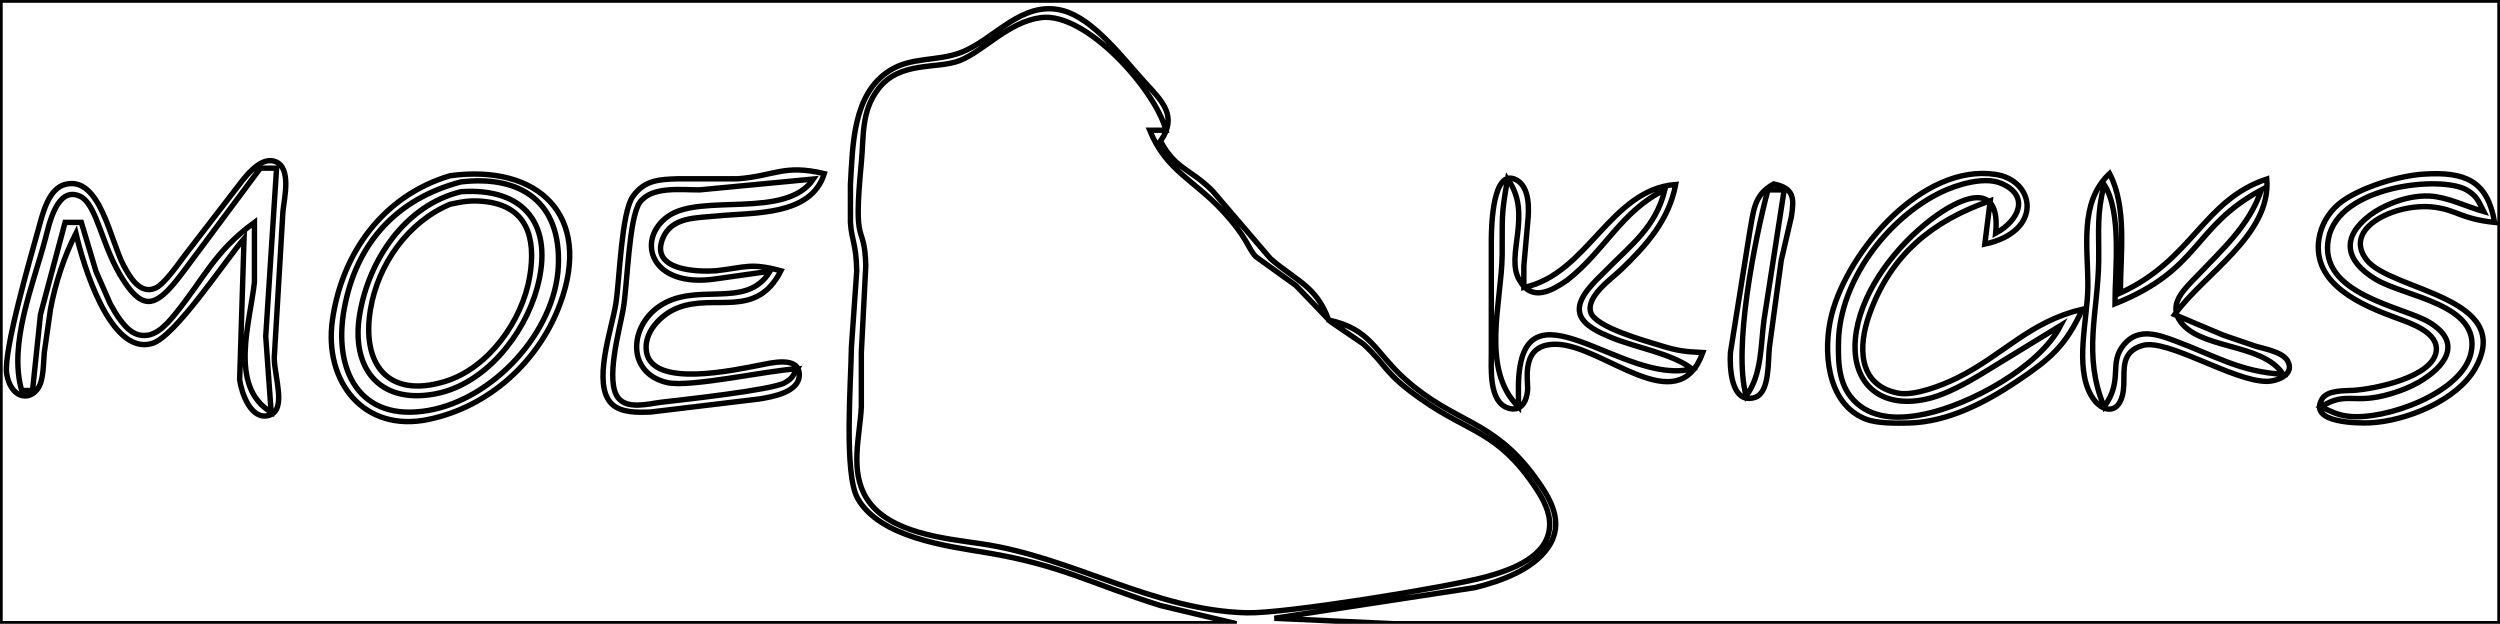 <?xml version="1.0" encoding="UTF-8" standalone="no"?>
<!DOCTYPE svg PUBLIC "-//W3C//DTD SVG 20010904//EN"
              "http://www.w3.org/TR/2001/REC-SVG-20010904/DTD/svg10.dtd">

<svg xmlns="http://www.w3.org/2000/svg"
     width="5.122in" height="1.278in"
     viewBox="0 0 461 115">
  <path id="Selection"
        fill="none" stroke="black" stroke-width="1"
        d="M 0.00,0.00
           C 0.00,0.00 0.00,115.00 0.00,115.00
             0.00,115.00 228.00,115.00 228.00,115.00
             228.00,115.00 214.00,111.65 214.00,111.65
             201.43,107.73 195.80,104.22 182.00,101.92
             174.56,100.68 162.28,99.13 158.16,91.91
             155.57,87.37 156.93,70.27 157.00,64.00
             157.00,64.00 157.98,50.00 157.98,50.00
             157.88,44.79 157.04,44.46 156.82,41.00
             156.82,41.00 156.82,34.00 156.82,34.00
             157.25,26.84 157.21,17.33 164.04,13.01
             168.06,10.46 172.65,11.32 177.00,9.74
             183.31,7.45 188.34,-0.09 196.00,1.94
             201.65,3.44 207.08,10.74 210.97,15.00
             214.30,18.65 217.25,21.36 214.00,26.00
             216.75,31.22 219.55,31.11 223.58,35.18
             223.58,35.18 234.27,47.67 234.27,47.67
             239.00,51.78 242.76,52.73 245.00,59.00
             252.78,60.66 253.50,64.85 259.01,69.82
             268.22,78.11 275.20,77.17 283.07,88.00
             285.92,91.91 288.62,96.38 285.45,100.96
             282.59,105.09 276.70,107.16 272.00,108.34
             272.00,108.34 235.00,114.00 235.00,114.00
             235.00,114.00 257.00,115.00 257.00,115.00
             257.00,115.00 303.00,115.00 303.00,115.00
             303.00,115.00 461.00,115.00 461.00,115.00
             461.00,115.00 461.00,0.00 461.00,0.00
             461.00,0.00 0.00,0.00 0.00,0.00 Z
           M 212.00,24.00
           C 212.00,24.00 215.00,24.00 215.00,24.00
             213.04,16.53 200.29,2.19 192.00,3.23
             186.00,3.97 181.40,9.41 177.00,11.15
             172.79,12.81 166.01,11.15 161.99,16.34
             158.76,20.51 159.30,25.18 158.83,30.00
             157.23,46.52 159.44,40.51 159.65,49.00
             159.65,49.00 158.83,65.00 158.83,65.00
             158.83,65.00 158.83,75.00 158.83,75.00
             158.56,80.56 156.61,86.83 159.85,91.96
             163.89,98.32 174.17,99.26 181.00,100.27
             197.83,102.75 212.83,112.60 230.00,112.99
             236.95,113.14 266.84,108.31 274.00,106.36
             278.63,105.09 285.47,102.71 285.75,97.00
             285.87,94.43 284.58,92.06 283.21,90.00
             276.18,79.43 271.04,79.94 262.00,73.56
             255.13,68.72 255.87,67.54 251.39,63.41
             251.39,63.41 245.37,59.31 245.37,59.31
             245.37,59.31 238.96,52.63 238.96,52.63
             238.96,52.63 231.58,47.32 231.58,47.32
             230.05,45.73 230.18,43.99 225.41,38.84
             220.12,33.13 215.03,31.45 212.00,24.00 Z
           M 45.00,44.00
           C 41.41,48.18 32.30,62.11 28.00,63.34
             20.25,65.57 15.25,48.48 14.00,43.00
             11.80,47.31 10.20,52.23 9.31,57.00
             9.31,57.00 8.17,65.00 8.17,65.00
             7.97,66.92 8.10,70.06 6.98,71.64
             5.23,74.12 1.96,73.23 1.24,68.96
             0.55,64.84 5.74,47.10 7.15,42.00
             7.89,39.31 8.96,34.70 12.13,33.96
             18.49,32.48 20.33,44.36 22.82,48.99
             23.95,51.09 25.84,54.41 28.72,53.09
             30.34,52.34 32.98,48.52 34.13,47.00
             34.13,47.00 43.37,35.00 43.37,35.00
             44.83,33.12 47.72,28.86 50.58,29.72
             53.89,30.71 52.39,36.61 52.17,39.00
             52.17,39.00 50.57,66.00 50.57,66.00
             50.61,69.52 52.88,75.50 49.69,76.55
             46.29,77.67 44.52,72.41 44.19,70.00
             44.19,70.00 45.00,44.00 45.00,44.00 Z
           M 152.00,32.00
           C 149.53,39.91 138.94,39.13 132.00,39.83
             128.45,40.19 123.75,39.95 122.17,44.05
             119.92,49.89 128.59,50.15 132.00,49.92
             137.45,49.32 138.33,48.39 144.00,49.92
             139.43,58.90 131.88,54.07 125.00,56.74
             121.89,57.95 118.57,61.32 119.22,64.94
             120.41,71.58 135.39,68.21 140.00,67.34
             141.96,66.97 147.42,65.50 147.39,69.12
             147.37,72.34 142.38,73.17 140.00,73.56
             140.00,73.56 120.00,75.96 120.00,75.96
             117.71,76.05 114.46,76.17 112.74,74.40
             109.16,70.74 112.83,60.63 113.56,56.00
             114.26,51.59 114.56,39.12 116.74,36.15
             118.93,33.14 121.62,33.07 125.00,32.96
             125.00,32.96 136.00,32.96 136.00,32.96
             142.98,32.42 144.49,30.24 152.00,32.00 Z
           M 48.00,31.00
           C 48.00,31.00 33.87,50.00 33.87,50.00
             32.53,51.73 29.84,55.56 27.42,55.58
             25.49,55.59 23.91,53.38 22.95,51.96
             18.73,45.69 17.97,37.63 14.74,36.17
             10.50,34.24 9.06,41.37 8.37,44.00
             6.12,52.56 1.53,63.30 4.00,72.00
             4.00,72.00 6.00,72.00 6.00,72.00
             6.00,72.00 7.46,58.00 7.46,58.00
             7.46,58.00 12.00,41.00 12.00,41.00
             12.00,41.00 15.00,41.00 15.00,41.00
             15.00,41.00 17.69,50.00 17.69,50.00
             17.69,50.00 20.32,56.00 20.32,56.00
             21.35,57.88 23.07,60.83 25.18,61.60
             28.20,62.70 30.56,60.04 32.25,57.96
             37.72,51.25 39.47,46.44 46.92,41.00
             46.92,41.00 46.92,52.00 46.92,52.00
             46.12,59.45 42.13,71.29 50.00,76.00
             50.00,76.00 49.00,62.00 49.00,62.00
             49.00,62.00 51.00,31.00 51.00,31.00
             51.00,31.00 48.00,31.00 48.00,31.00 Z
           M 83.00,32.39
           C 99.27,30.20 109.32,39.69 103.29,56.00
             99.34,66.68 90.18,75.00 79.00,77.33
             67.04,79.83 59.69,70.31 61.30,59.00
             63.07,46.55 70.74,36.04 83.00,32.39 Z
           M 281.00,53.00
           C 292.86,50.48 296.86,34.98 309.00,34.00
             307.76,40.51 303.63,45.21 298.91,49.72
             297.11,51.43 292.40,54.71 293.34,57.61
             294.22,60.32 303.28,62.81 306.00,63.65
             309.36,64.69 310.52,64.83 314.00,65.00
             309.35,77.84 295.72,63.65 287.00,63.47
             280.21,63.34 281.84,70.14 281.69,71.94
             281.52,73.93 280.57,75.96 278.17,75.26
             274.51,74.19 275.00,67.95 275.00,65.00
             275.00,65.00 275.00,44.00 275.00,44.00
             275.03,41.90 275.19,30.78 279.63,33.17
             282.12,34.51 281.96,38.63 281.71,41.00
             281.71,41.00 281.00,49.00 281.00,49.00
             281.00,49.00 281.00,53.00 281.00,53.00 Z
           M 366.00,45.00
           C 366.00,45.00 367.00,37.00 367.00,37.00
             356.26,40.75 348.63,46.97 344.70,58.00
             342.68,63.65 342.45,71.00 350.00,72.48
             353.04,73.07 358.27,70.99 361.00,69.63
             369.50,65.37 374.22,59.32 384.00,57.00
             380.93,63.74 378.10,66.15 372.00,70.25
             366.11,74.21 359.21,77.81 352.00,77.99
             349.70,78.04 346.13,78.09 344.02,77.26
             336.77,74.41 336.09,64.49 337.76,58.00
             340.80,46.19 354.53,30.09 368.00,32.15
             375.29,33.26 376.85,42.68 366.00,45.00 Z
           M 389.00,32.00
           C 392.28,38.23 391.00,47.03 391.00,54.00
             404.37,47.90 406.26,36.90 418.00,33.00
             418.80,43.33 406.48,50.41 401.00,58.00
             401.00,58.00 410.00,61.80 410.00,61.80
             410.00,61.80 416.00,63.85 416.00,63.85
             417.64,64.32 420.94,64.93 421.83,66.52
             423.25,69.04 419.94,70.31 417.98,70.31
             411.78,70.31 399.58,62.34 395.06,63.70
             391.13,64.88 391.74,67.95 391.63,70.98
             391.42,76.67 387.61,76.48 385.57,72.85
             382.55,67.48 384.93,58.97 385.00,53.00
             385.08,45.69 383.29,37.43 389.00,32.00 Z
           M 460.00,41.00
           C 453.79,40.34 453.19,38.79 449.00,38.21
             442.07,37.25 431.83,41.92 436.37,47.87
             440.80,53.67 463.90,54.65 456.43,67.91
             453.07,73.87 443.58,77.66 437.00,77.96
             435.01,78.05 425.55,78.04 428.17,73.58
             429.16,71.89 432.32,72.07 434.00,71.97
             437.94,71.71 448.48,69.56 449.23,64.83
             449.78,61.30 444.50,59.58 442.00,58.66
             435.64,56.32 426.28,52.48 427.62,44.00
             428.02,41.51 429.32,39.27 431.22,37.64
             432.95,36.15 435.85,34.86 438.00,34.09
             440.70,33.12 444.13,32.27 447.00,32.09
             454.52,31.63 458.70,33.27 460.00,41.00 Z
           M 327.08,33.91
           C 330.78,34.69 330.90,36.43 330.32,40.00
             330.32,40.00 328.46,48.00 328.46,48.00
             328.46,48.00 326.28,64.00 326.28,64.00
             325.99,66.41 326.41,72.41 323.59,73.28
             319.14,74.65 318.93,67.57 319.09,65.00
             319.09,65.00 322.61,43.00 322.61,43.00
             323.36,39.02 323.32,35.94 327.08,33.91 Z
           M 85.00,33.53
           C 73.10,36.66 65.66,44.83 63.46,57.00
             61.44,68.20 66.20,77.90 79.00,75.67
             90.94,73.60 102.43,61.20 102.96,49.00
             103.47,37.32 96.12,32.24 85.00,33.53 Z
           M 147.00,68.00
           C 141.67,68.25 127.21,71.51 123.00,70.53
             115.73,68.83 115.97,60.65 121.21,56.73
             128.12,51.57 137.57,57.37 142.00,50.00
             142.00,50.00 132.00,51.41 132.00,51.41
             119.87,53.24 117.18,44.11 123.22,39.85
             129.31,35.55 144.93,40.52 150.00,33.00
             150.00,33.00 129.00,35.00 129.00,35.00
             125.61,35.02 120.19,34.27 117.98,37.31
             115.95,40.12 115.71,52.48 114.92,57.00
             114.27,60.71 111.52,70.30 114.02,73.40
             115.75,75.54 119.65,74.43 122.00,74.15
             125.79,73.71 142.38,71.91 144.71,70.57
             146.24,69.69 146.16,69.29 147.00,68.00 Z
           M 278.00,33.00
           C 276.73,40.08 277.08,40.12 277.00,47.00
             276.89,55.79 272.97,68.09 280.00,75.00
             280.00,75.00 280.00,71.00 280.00,71.00
             280.39,50.22 299.30,71.32 312.00,68.00
             308.25,65.12 301.64,64.12 297.00,62.17
             295.10,61.37 291.96,60.06 291.34,57.87
             290.51,54.99 294.22,51.82 296.00,50.00
             300.83,45.07 305.28,41.94 307.00,35.00
             299.09,38.74 295.91,46.27 289.00,51.65
             286.28,53.52 282.50,55.80 280.19,51.65
             277.45,47.14 282.75,39.44 278.00,33.00 Z
           M 380.00,60.00
           C 380.00,60.00 365.00,69.18 365.00,69.18
             362.37,70.75 358.96,72.61 356.00,73.39
             346.71,75.85 340.74,70.55 342.32,61.00
             343.64,53.09 349.79,45.31 356.00,40.53
             361.07,36.62 369.02,32.74 368.00,43.00
             372.29,40.70 374.46,36.00 368.89,33.75
             365.81,32.51 360.86,34.03 358.00,35.40
             348.06,40.18 339.25,51.78 339.02,63.00
             338.93,67.12 339.07,71.40 342.39,74.35
             345.84,77.42 350.78,77.23 355.00,76.33
             363.33,74.56 376.05,67.67 380.00,60.00 Z
           M 85.00,35.34
           C 96.93,34.52 102.14,41.67 99.07,53.00
             96.70,61.76 89.34,71.05 80.00,72.67
             69.73,74.45 64.72,67.68 66.32,58.00
             67.99,47.91 74.72,37.83 85.00,35.34 Z
           M 388.00,34.00
           C 386.62,39.68 387.06,42.35 387.00,48.00
             386.88,57.65 384.00,65.38 388.00,75.00
             391.67,70.01 388.68,66.97 391.74,63.43
             394.33,60.43 397.86,61.65 401.00,62.82
             408.20,65.47 413.13,68.61 421.00,69.00
             417.11,63.01 405.08,64.59 401.74,58.78
             400.00,55.74 403.10,53.03 405.02,51.00
             409.72,46.03 414.75,41.65 417.00,35.00
             404.26,41.84 405.94,49.64 390.00,56.00
             390.00,49.79 391.32,39.13 388.00,34.00 Z
           M 428.00,75.00
           C 429.83,75.85 430.92,76.49 433.00,76.74
             439.77,77.57 454.10,72.47 455.67,65.00
             457.55,56.03 443.46,54.76 438.04,51.47
             432.50,48.11 431.57,43.78 437.05,39.65
             438.19,38.78 439.68,38.02 441.00,37.48
             443.17,36.59 445.64,36.03 448.00,36.14
             451.29,36.30 454.75,38.08 458.00,39.00
             457.06,37.18 456.80,36.15 454.86,35.02
             450.16,32.29 431.21,34.19 429.36,44.00
             427.41,54.30 443.04,56.47 447.94,59.41
             454.23,63.19 450.92,67.62 446.00,70.47
             444.41,71.38 442.74,72.03 441.00,72.56
             433.83,74.72 432.87,72.00 428.00,75.00 Z
           M 326.00,35.00
           C 323.60,44.06 319.53,64.31 322.00,73.00
             324.89,69.09 324.66,63.70 325.28,59.00
             325.28,59.00 329.00,35.00 329.00,35.00
             329.00,35.00 326.00,35.00 326.00,35.00 Z
           M 83.00,37.65
           C 75.23,40.91 69.72,48.70 68.32,57.00
             66.65,66.98 71.37,73.56 82.00,70.35
             90.08,67.92 96.32,59.10 97.68,51.00
             98.88,43.82 97.23,37.82 89.00,37.11
             86.65,36.90 85.25,37.18 83.00,37.65 Z" />
</svg>

